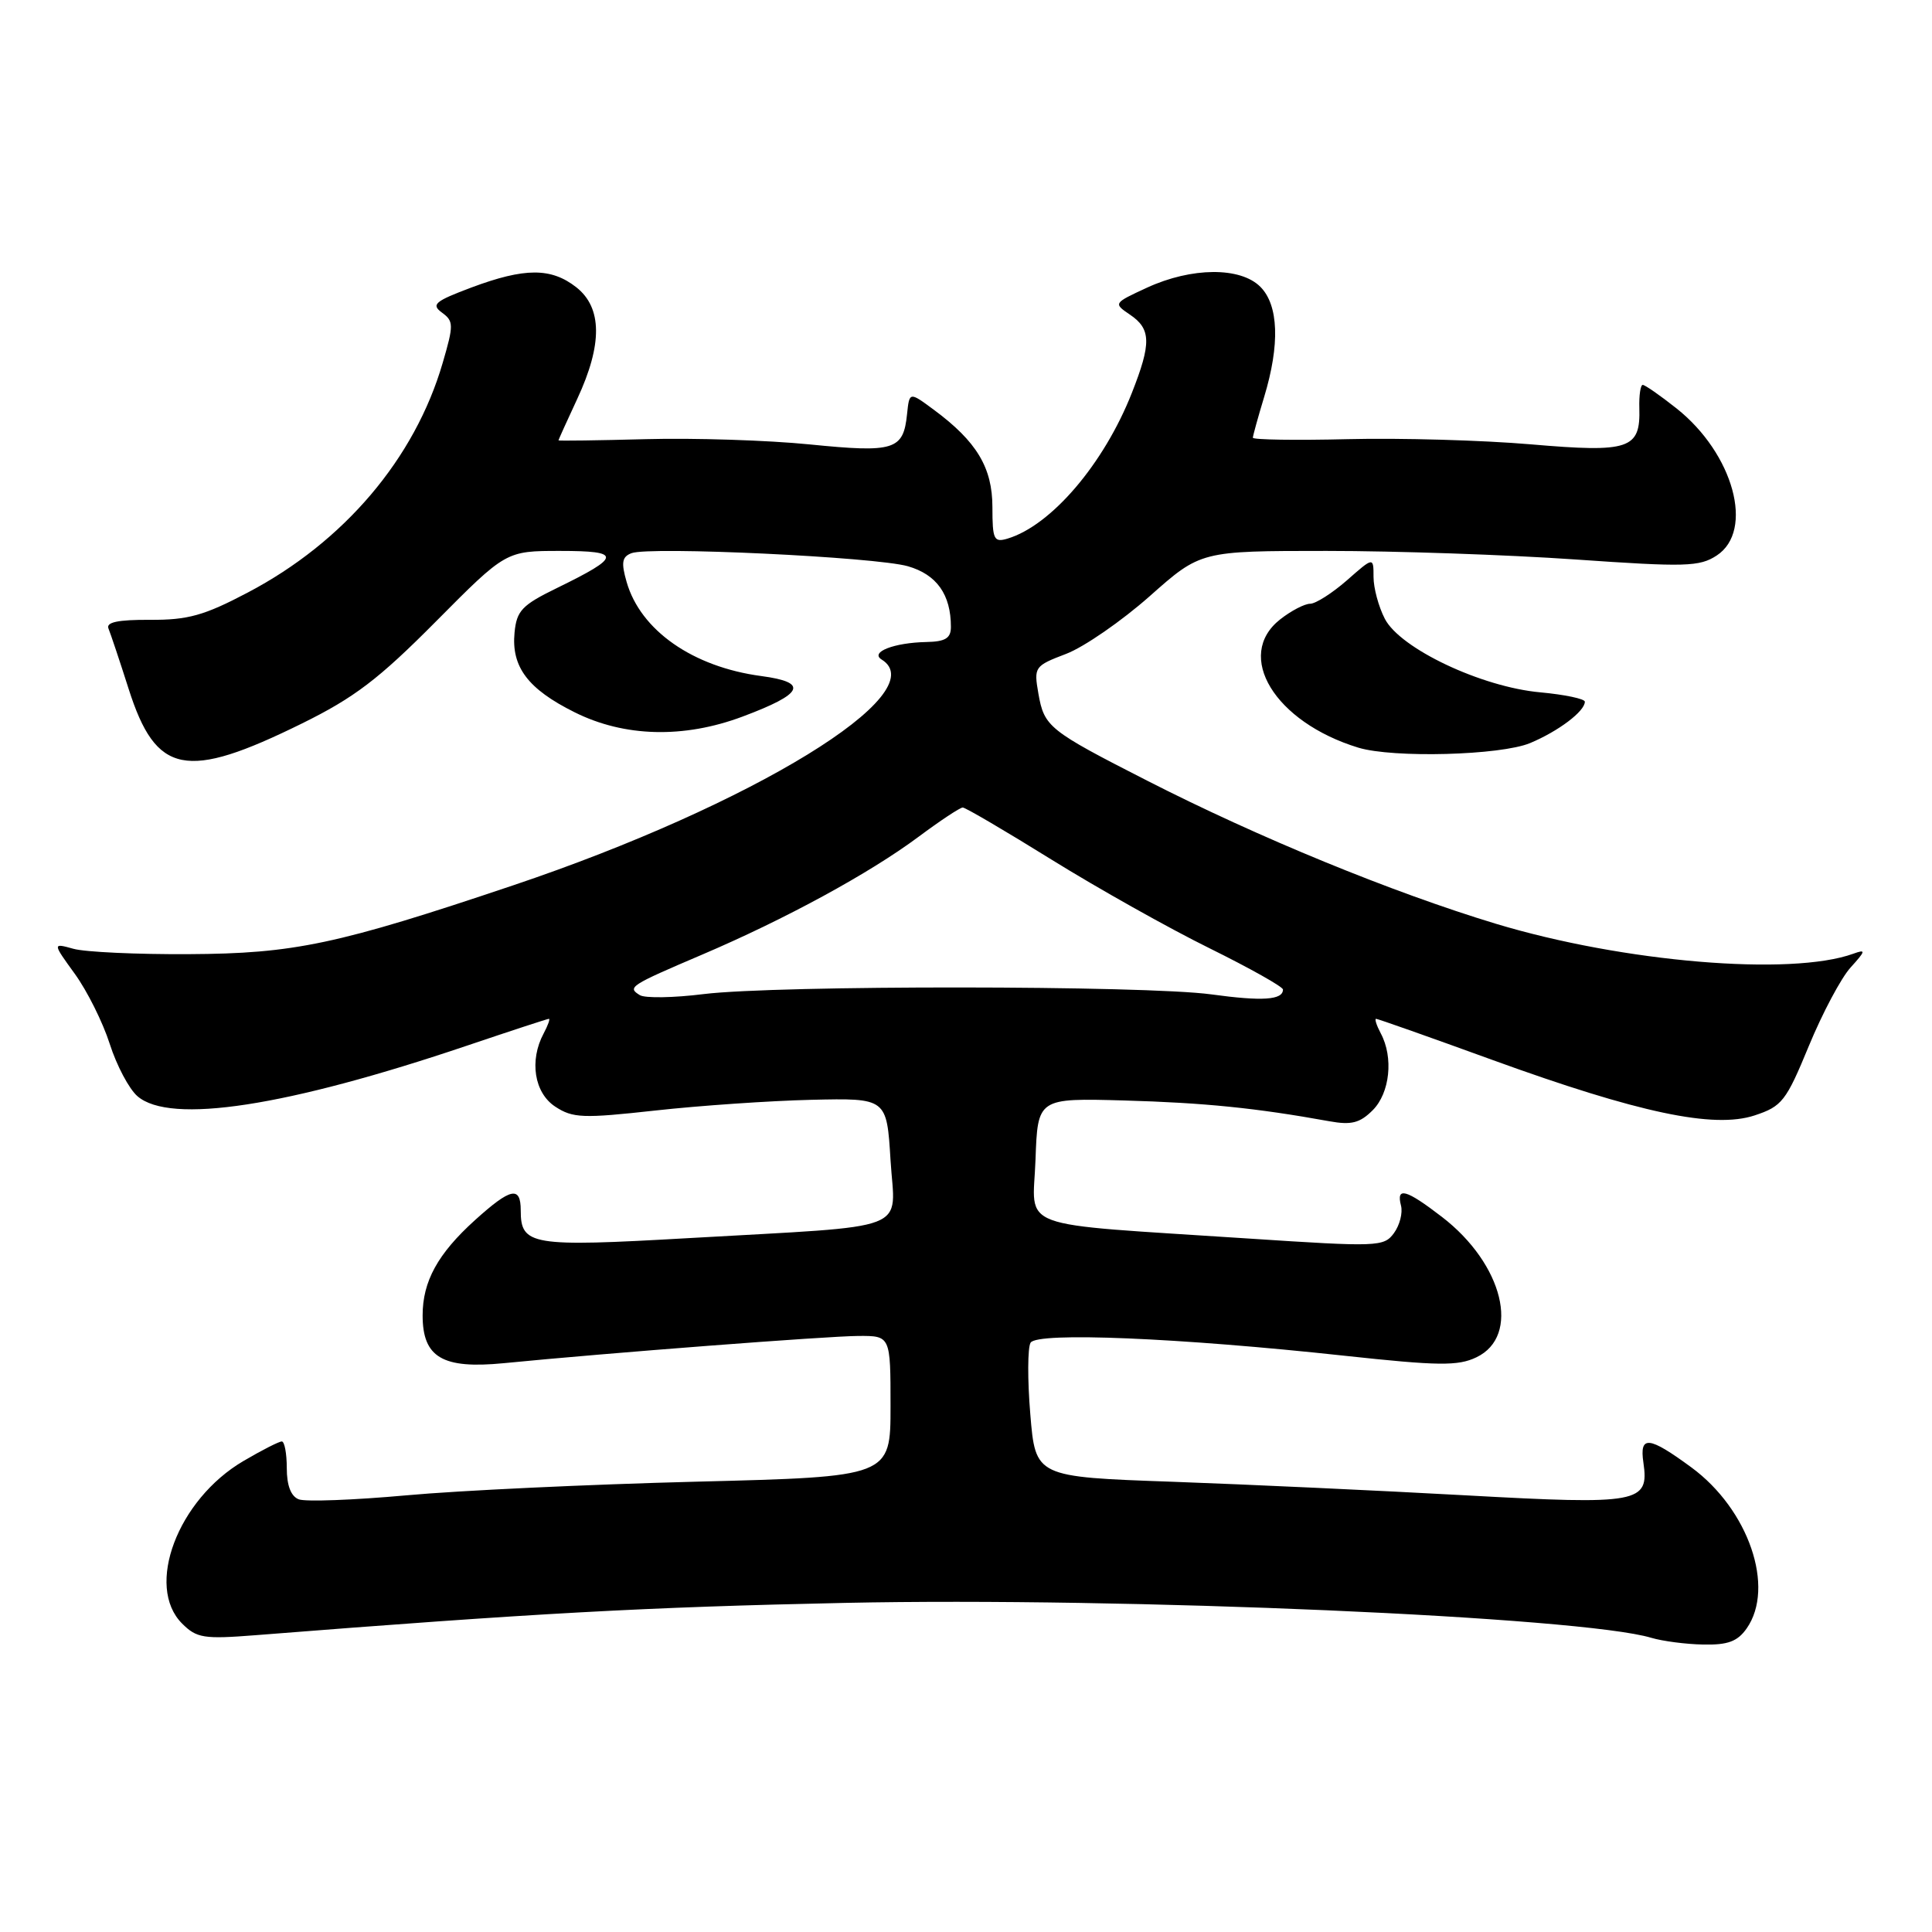 <?xml version="1.0" encoding="UTF-8" standalone="no"?>
<!DOCTYPE svg PUBLIC "-//W3C//DTD SVG 1.1//EN" "http://www.w3.org/Graphics/SVG/1.1/DTD/svg11.dtd" >
<svg xmlns="http://www.w3.org/2000/svg" xmlns:xlink="http://www.w3.org/1999/xlink" version="1.1" viewBox="0 0 256 256">
 <g >
 <path fill="currentColor"
d=" M 231.44 215.78 C 235.25 210.34 231.70 200.01 224.12 194.44 C 218.46 190.28 217.22 190.16 217.76 193.81 C 218.54 199.16 217.21 199.41 194.23 198.14 C 182.83 197.51 165.34 196.70 155.36 196.34 C 137.21 195.70 137.21 195.70 136.52 187.39 C 136.14 182.82 136.16 178.56 136.56 177.91 C 137.44 176.48 156.18 177.26 178.13 179.64 C 190.61 180.99 193.19 181.02 195.63 179.85 C 201.53 177.04 199.20 167.50 191.07 161.25 C 186.30 157.58 184.98 157.22 185.64 159.75 C 185.89 160.71 185.47 162.35 184.70 163.40 C 183.37 165.21 182.57 165.24 165.41 164.11 C 133.93 162.03 136.88 163.13 137.21 153.67 C 137.50 145.50 137.50 145.50 149.00 145.82 C 159.54 146.12 166.42 146.81 176.14 148.57 C 179.06 149.10 180.19 148.81 181.89 147.11 C 184.17 144.83 184.67 140.12 182.96 136.93 C 182.40 135.87 182.12 135.00 182.34 135.00 C 182.57 135.00 189.51 137.45 197.76 140.45 C 217.13 147.48 227.08 149.58 232.49 147.80 C 236.13 146.60 236.66 145.92 239.68 138.60 C 241.47 134.26 243.96 129.57 245.22 128.19 C 247.23 125.97 247.27 125.76 245.58 126.37 C 237.30 129.37 215.09 127.50 198.20 122.40 C 184.49 118.25 166.75 110.97 152.00 103.44 C 138.93 96.77 138.37 96.32 137.59 91.89 C 136.98 88.38 137.07 88.24 141.27 86.64 C 143.65 85.73 148.62 82.29 152.34 79.00 C 159.10 73.00 159.10 73.00 175.78 73.00 C 184.95 73.00 199.77 73.51 208.70 74.13 C 223.34 75.15 225.19 75.10 227.47 73.61 C 232.50 70.32 229.71 60.11 222.14 54.11 C 219.98 52.40 217.97 51.00 217.67 51.00 C 217.38 51.00 217.17 52.38 217.22 54.06 C 217.38 59.51 215.93 60.00 202.87 58.88 C 196.47 58.33 185.56 58.02 178.62 58.19 C 171.68 58.36 166.00 58.27 166.01 58.00 C 166.02 57.73 166.69 55.29 167.51 52.59 C 169.61 45.66 169.43 40.43 167.00 38.00 C 164.35 35.35 157.90 35.40 152.00 38.11 C 147.52 40.18 147.51 40.19 149.75 41.71 C 152.53 43.60 152.57 45.49 149.97 52.08 C 146.27 61.46 139.30 69.63 133.50 71.37 C 131.70 71.91 131.50 71.50 131.50 67.21 C 131.50 61.96 129.42 58.50 123.73 54.29 C 120.50 51.90 120.50 51.90 120.19 54.87 C 119.70 59.64 118.52 60.01 107.31 58.89 C 101.75 58.33 91.98 58.02 85.60 58.19 C 79.22 58.36 74.00 58.43 74.00 58.35 C 74.00 58.27 75.12 55.79 76.49 52.85 C 79.85 45.64 79.80 40.78 76.37 38.07 C 73.03 35.45 69.53 35.46 62.48 38.09 C 57.61 39.92 57.10 40.35 58.56 41.42 C 60.12 42.56 60.13 43.05 58.66 48.08 C 54.97 60.76 45.58 71.82 32.82 78.52 C 27.05 81.56 24.90 82.16 19.88 82.13 C 15.59 82.11 14.01 82.45 14.38 83.30 C 14.65 83.96 15.86 87.56 17.05 91.30 C 20.68 102.66 24.63 103.45 40.00 95.87 C 46.96 92.44 50.18 89.99 57.77 82.34 C 67.04 73.00 67.04 73.00 74.22 73.00 C 82.43 73.00 82.36 73.74 73.77 77.93 C 69.16 80.18 68.46 80.92 68.18 83.82 C 67.74 88.37 69.95 91.30 76.14 94.38 C 82.73 97.67 90.59 97.87 98.37 94.96 C 106.50 91.92 107.20 90.42 100.87 89.58 C 91.80 88.37 84.87 83.53 83.03 77.11 C 82.29 74.54 82.42 73.78 83.67 73.30 C 86.06 72.38 116.00 73.80 120.30 75.03 C 124.12 76.13 126.00 78.78 126.00 83.07 C 126.00 84.57 125.27 85.02 122.75 85.07 C 118.45 85.16 115.24 86.41 116.82 87.39 C 123.94 91.79 99.71 106.64 68.00 117.31 C 44.70 125.15 38.98 126.36 25.00 126.43 C 18.12 126.47 11.25 126.15 9.73 125.72 C 6.95 124.95 6.95 124.95 9.92 129.05 C 11.55 131.30 13.63 135.47 14.54 138.32 C 15.45 141.17 17.10 144.29 18.21 145.25 C 22.54 149.01 37.96 146.64 61.95 138.53 C 67.69 136.59 72.55 135.00 72.73 135.00 C 72.92 135.00 72.60 135.87 72.04 136.93 C 70.11 140.53 70.79 144.82 73.58 146.64 C 75.90 148.16 77.24 148.21 86.83 147.15 C 92.70 146.50 102.00 145.86 107.50 145.73 C 117.50 145.50 117.50 145.50 118.00 153.73 C 118.59 163.40 121.36 162.33 91.20 164.06 C 70.37 165.25 69.00 165.02 69.00 160.38 C 69.00 157.11 67.68 157.39 62.94 161.67 C 58.01 166.13 56.00 169.78 56.00 174.30 C 56.00 179.87 58.64 181.42 66.74 180.63 C 80.41 179.28 109.62 177.04 113.75 177.02 C 118.00 177.00 118.00 177.00 118.00 186.34 C 118.00 195.68 118.00 195.68 92.25 196.33 C 78.09 196.69 60.80 197.50 53.84 198.14 C 46.88 198.77 40.47 199.01 39.59 198.67 C 38.55 198.27 38.00 196.84 38.00 194.53 C 38.00 192.59 37.70 191.00 37.34 191.00 C 36.97 191.00 34.69 192.16 32.26 193.59 C 23.54 198.70 19.20 210.20 24.13 215.13 C 26.06 217.06 27.00 217.21 33.88 216.67 C 70.88 213.75 85.54 212.95 112.00 212.39 C 148.95 211.61 209.60 214.24 218.81 217.02 C 220.29 217.46 223.39 217.87 225.69 217.91 C 228.95 217.98 230.23 217.50 231.44 215.78 Z  M 202.75 98.46 C 206.50 96.89 210.00 94.25 210.00 92.98 C 210.00 92.60 207.35 92.04 204.11 91.74 C 196.31 91.04 185.54 85.94 183.50 82.00 C 182.67 80.40 182.00 77.91 182.00 76.45 C 182.00 73.79 182.00 73.79 178.47 76.90 C 176.52 78.60 174.33 80.00 173.60 80.00 C 172.87 80.00 171.08 80.93 169.63 82.07 C 163.53 86.87 168.91 95.69 179.99 99.07 C 184.61 100.47 198.84 100.09 202.75 98.46 Z  M 84.78 131.86 C 83.09 130.82 83.44 130.59 93.02 126.50 C 104.08 121.78 115.21 115.72 121.71 110.88 C 124.57 108.75 127.21 107.00 127.57 107.00 C 127.92 107.00 133.23 110.11 139.36 113.92 C 145.49 117.72 154.89 123.00 160.25 125.64 C 165.61 128.29 170.00 130.75 170.00 131.12 C 170.00 132.51 167.28 132.69 160.50 131.76 C 151.70 130.56 102.95 130.53 93.25 131.72 C 89.26 132.22 85.45 132.28 84.78 131.86 Z "/>
</g>
</svg>